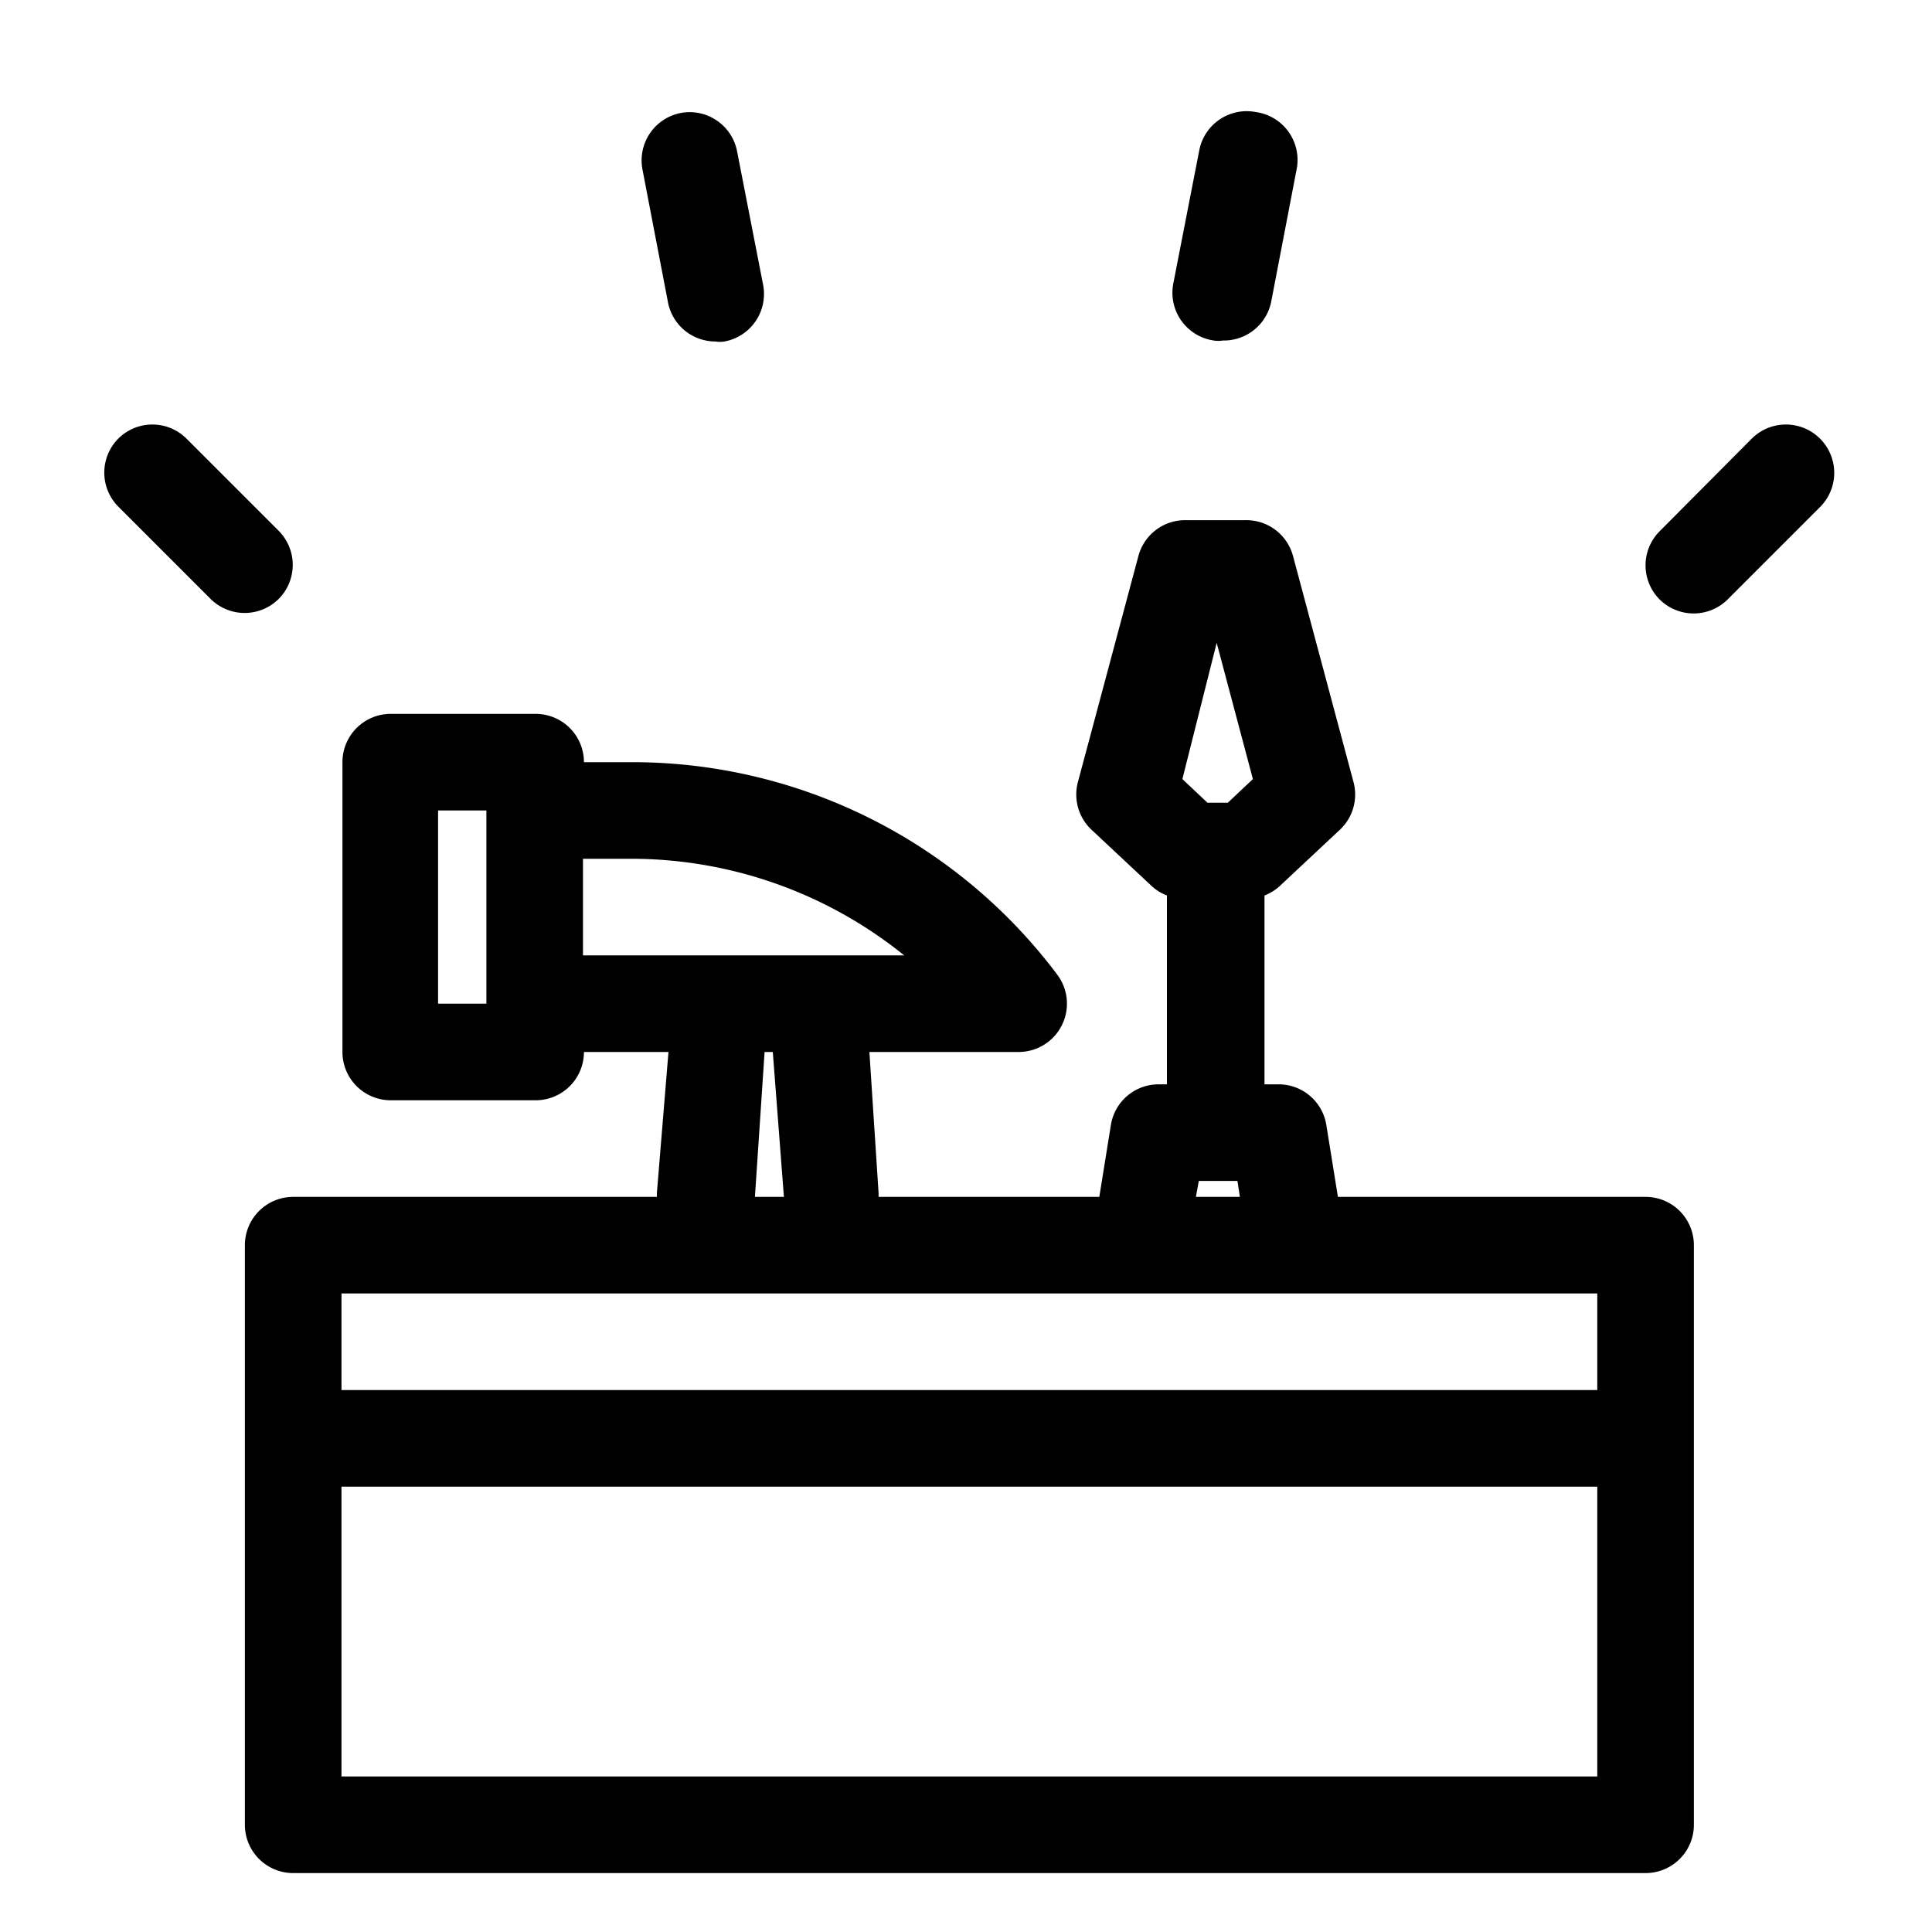 <svg viewBox="0 0 40 40" xmlns="http://www.w3.org/2000/svg"><g fill="currentColor" id="share-tools"><path d="m34.07 24.78h-6.37l-.24-1.49a1 1 0 0 0 -1-.84h-.28v-3.91a1 1 0 0 0 .31-.19l1.25-1.17a1 1 0 0 0 .28-1l-1.25-4.67a1 1 0 0 0 -1-.74h-1.2a1 1 0 0 0 -1 .74l-1.25 4.67a1 1 0 0 0 .28 1l1.25 1.17a1 1 0 0 0 .31.19v3.91h-.16a1 1 0 0 0 -1 .84l-.24 1.49h-4.57s0-.05 0-.08l-.19-2.92h3.09a1 1 0 0 0 .8-1.6 11 11 0 0 0 -8.8-4.4h-1a1 1 0 0 0 -1-1h-3a1 1 0 0 0 -1 1v6a1 1 0 0 0 1 1h3a1 1 0 0 0 1-1h1.75l-.24 2.92s0 .06 0 .08h-7.53a1 1 0 0 0 -1 1v12a1 1 0 0 0 1 1h28a1 1 0 0 0 1-1v-12a1 1 0 0 0 -1-1zm-8.88-11.47.75 2.82-.52.49h-.42l-.52-.49zm-.37 11.14h.8l.05.33h-.91zm-14.75-3.67h-1v-4h1zm2-3h1a9 9 0 0 1 5.65 2h-6.65zm3.76 4h.17l.23 3h-.6zm17.24 5v2h-26v-2zm-26 10v-6h26v6z"/><path d="m5.77 12.4a1 1 0 0 0 0-1.41l-1.91-1.91a1 1 0 0 0 -1.41 0 1 1 0 0 0 0 1.41l1.91 1.91a1 1 0 0 0 1.41 0z"/><path d="m14.81 7.07a.58.58 0 0 0 .19 0 1 1 0 0 0 .8-1.17l-.54-2.77a1 1 0 0 0 -1.17-.79 1 1 0 0 0 -.79 1.16l.53 2.76a1 1 0 0 0 .98.81z"/><path d="m37.68 9.08a1 1 0 0 0 -1.41 0l-1.91 1.92a1 1 0 0 0 0 1.41 1 1 0 0 0 1.41 0l1.91-1.91a1 1 0 0 0 0-1.42z"/><path d="m25.13 7.05a.58.58 0 0 0 .19 0 1 1 0 0 0 1-.81l.53-2.76a1 1 0 0 0 -.85-1.16 1 1 0 0 0 -1.17.79l-.54 2.77a1 1 0 0 0 .84 1.17z"/></g></svg>
